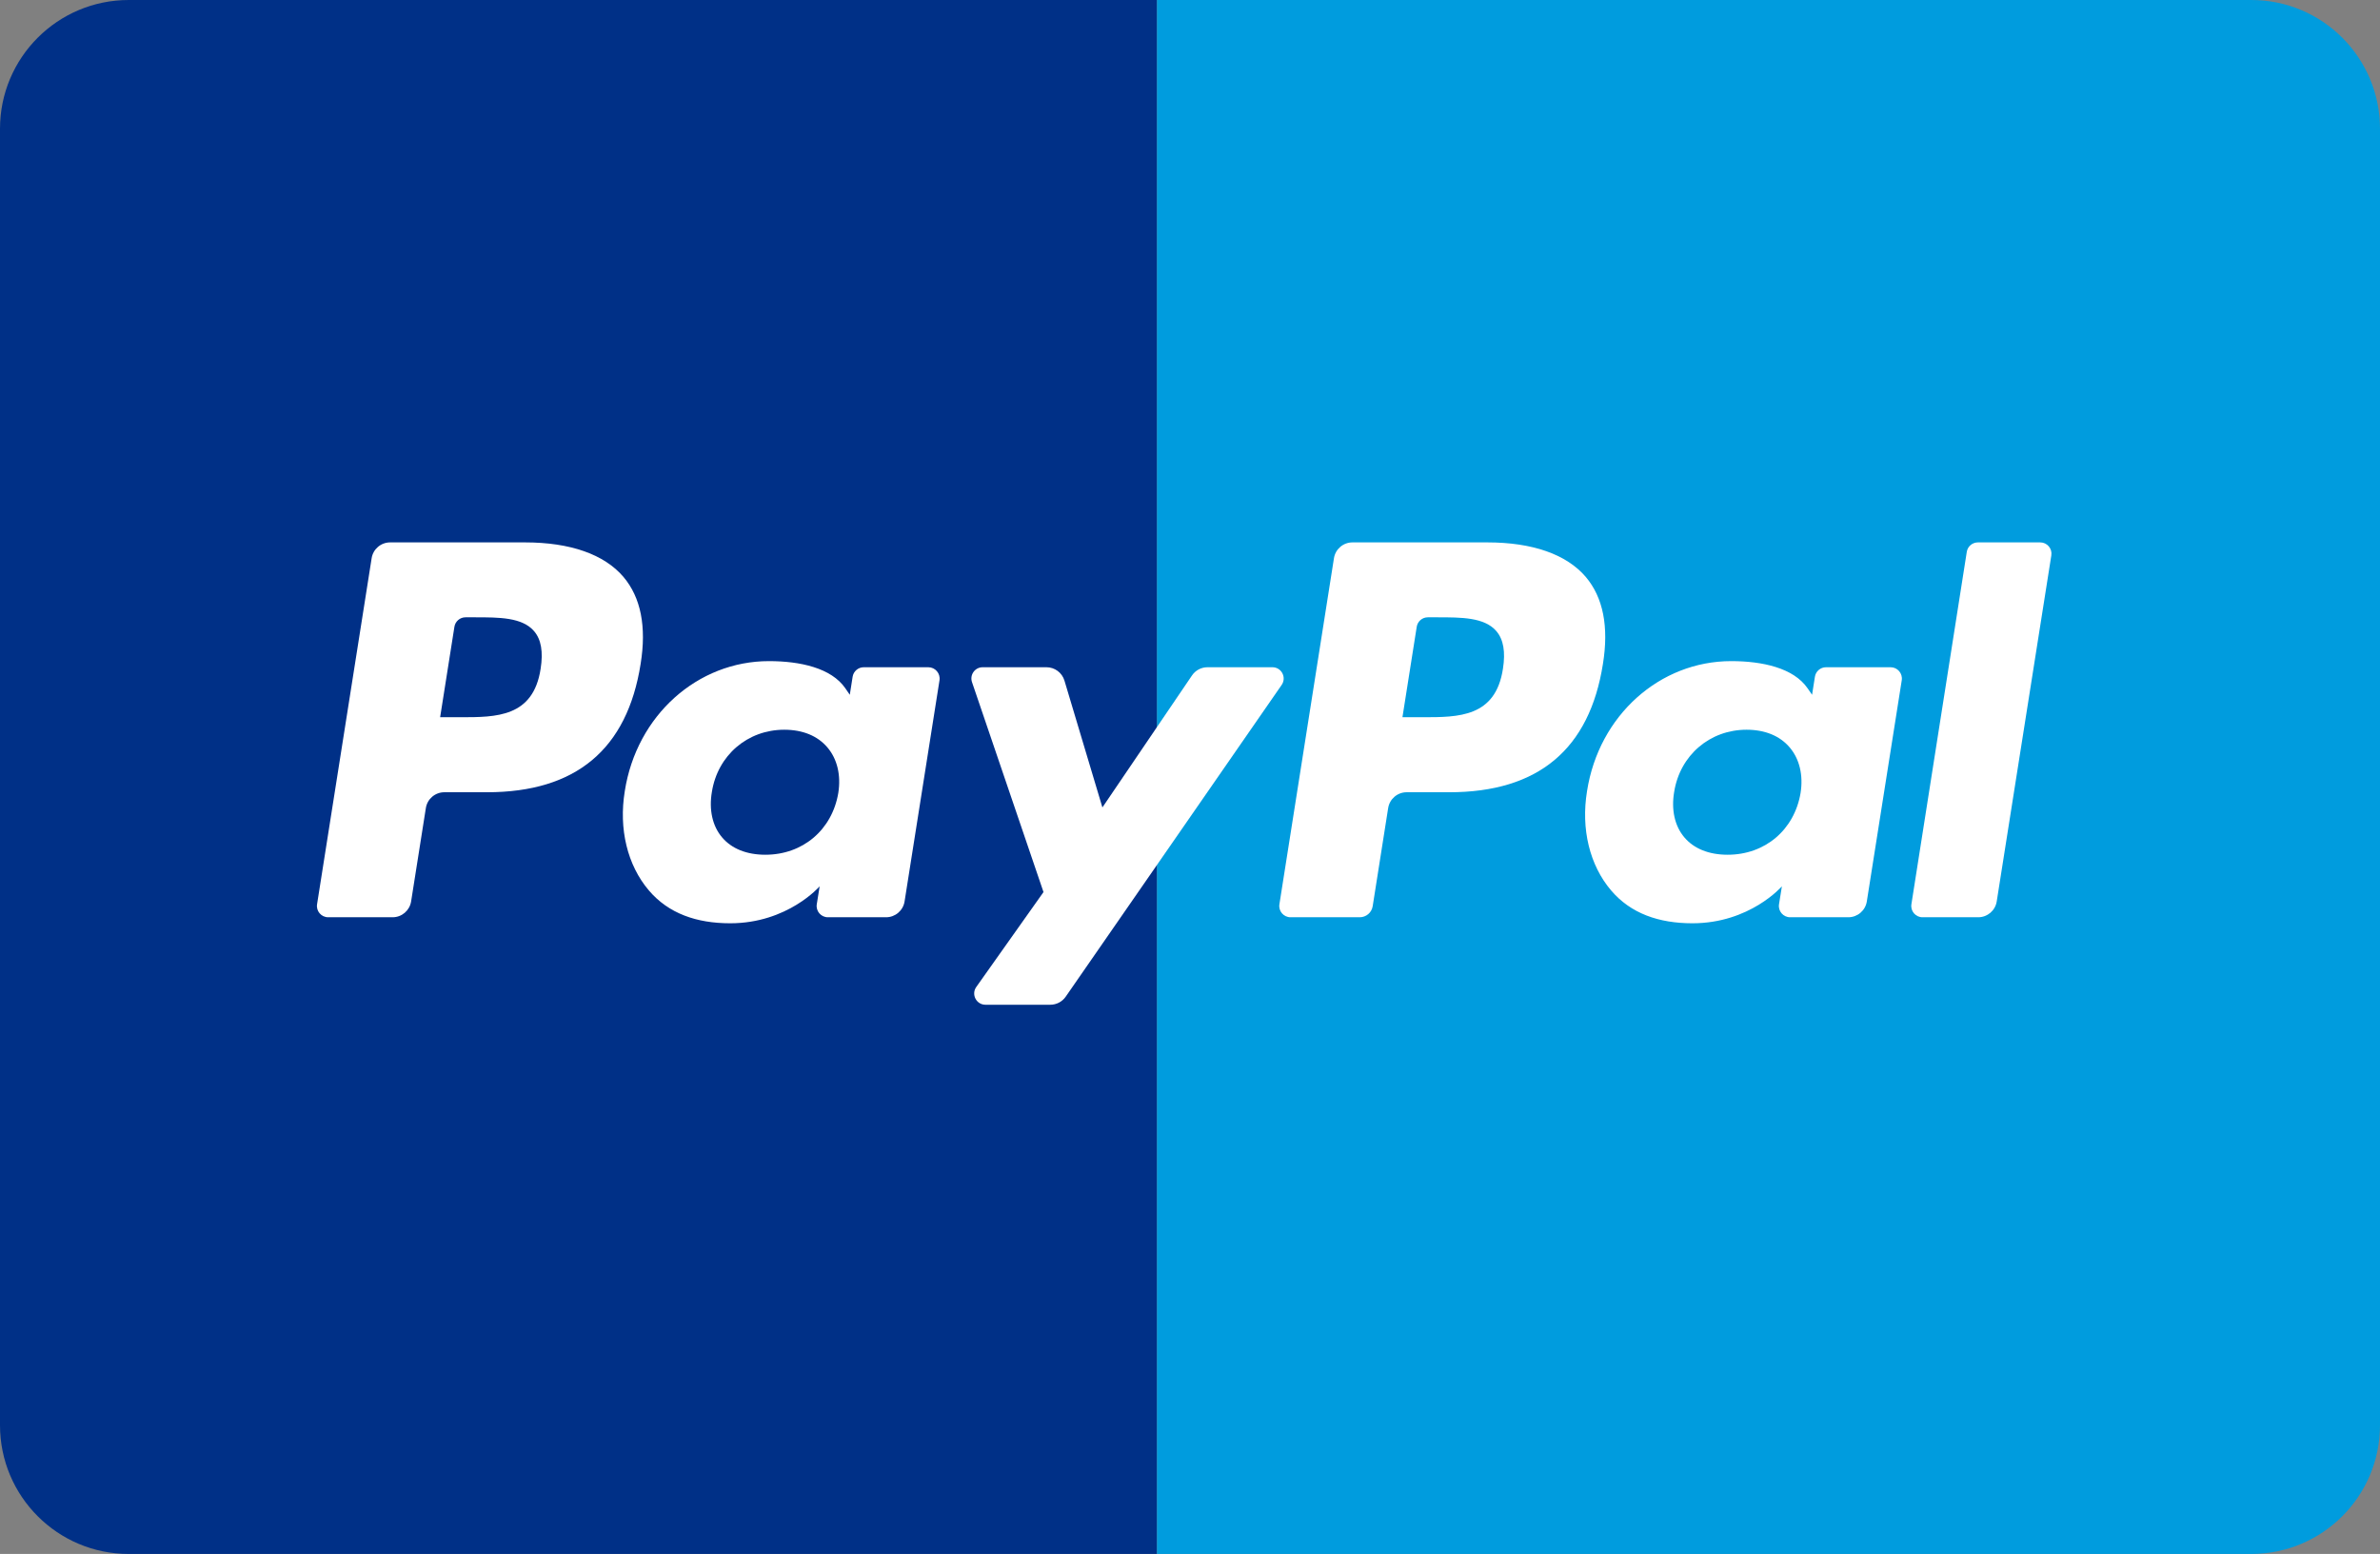 <?xml version="1.0" encoding="utf-8"?>
<!-- Generator: Adobe Illustrator 17.0.0, SVG Export Plug-In . SVG Version: 6.00 Build 0)  -->
<!DOCTYPE svg PUBLIC "-//W3C//DTD SVG 1.1//EN" "http://www.w3.org/Graphics/SVG/1.1/DTD/svg11.dtd">
<svg version="1.1" id="Calque_1" xmlns="http://www.w3.org/2000/svg" xmlns:xlink="http://www.w3.org/1999/xlink" x="0px" y="0px"
	 width="72px" height="47px" viewBox="0 0 72 47" enable-background="new 0 0 72 47" xml:space="preserve">
<rect x="0" y="0" width="72" height="47" fill="#808080" stroke="none"/>
<g>
	<g>
		<defs>
			<path id="SVGID_1_" d="M72,43.105C72,45.256,70.256,47,68.105,47H3.895C1.744,47,0,45.256,0,43.105V3.895
				C0,1.744,1.744,0,3.895,0h64.211C70.256,0,72,1.744,72,3.895V43.105z"/>
		</defs>
		<clipPath id="SVGID_2_">
			<use xlink:href="#SVGID_1_"  overflow="visible"/>
		</clipPath>
		<rect clip-path="url(#SVGID_2_)" fill="#003087" width="35" height="48"/>
		<rect x="35" clip-path="url(#SVGID_2_)" fill="#009CDE" width="37" height="48"/>
	</g>
	<path fill="#FFFFFF" d="M45.467,20.228c-0.223,1.465-1.342,1.465-2.424,1.465h-0.616l0.432-2.735
		c0.026-0.165,0.168-0.287,0.336-0.287h0.283c0.737,0,1.432,0,1.791,0.419C45.483,19.341,45.548,19.714,45.467,20.228
		 M44.996,16.405h-4.081c-0.279,0-0.517,0.203-0.56,0.479l-1.65,10.466c-0.033,0.206,0.127,0.393,0.336,0.393h2.094
		c0.195,0,0.362-0.142,0.392-0.335l0.468-2.967c0.043-0.276,0.281-0.479,0.56-0.479h1.291c2.689,0,4.24-1.301,4.646-3.88
		c0.183-1.127,0.007-2.013-0.52-2.634C47.39,16.766,46.361,16.405,44.996,16.405"/>
	<path fill="#FFFFFF" d="M16.355,20.228c-0.223,1.465-1.342,1.465-2.424,1.465h-0.616l0.432-2.735
		c0.026-0.165,0.168-0.287,0.336-0.287h0.283c0.737,0,1.432,0,1.791,0.419C16.372,19.341,16.436,19.714,16.355,20.228
		 M15.884,16.405h-4.081c-0.279,0-0.517,0.203-0.56,0.479L9.592,27.35c-0.033,0.206,0.127,0.393,0.336,0.393h1.949
		c0.279,0,0.516-0.203,0.56-0.478l0.446-2.824c0.043-0.276,0.281-0.479,0.56-0.479h1.291c2.689,0,4.24-1.301,4.646-3.88
		c0.183-1.127,0.007-2.013-0.52-2.634C18.279,16.766,17.25,16.405,15.884,16.405"/>
	<path fill="#FFFFFF" d="M25.36,23.985c-0.189,1.117-1.075,1.867-2.206,1.867c-0.567,0-1.021-0.183-1.312-0.528
		c-0.289-0.342-0.398-0.83-0.306-1.372c0.176-1.107,1.077-1.881,2.19-1.881c0.555,0,1.006,0.184,1.303,0.533
		C25.328,22.954,25.446,23.445,25.36,23.985 M28.084,20.181h-1.954c-0.167,0-0.31,0.122-0.336,0.287l-0.086,0.546l-0.136-0.198
		c-0.424-0.614-1.367-0.82-2.309-0.82c-2.159,0-4.004,1.637-4.362,3.932c-0.187,1.145,0.078,2.239,0.728,3.003
		c0.596,0.701,1.447,0.994,2.461,0.994c1.741,0,2.706-1.118,2.706-1.118l-0.087,0.543c-0.033,0.206,0.127,0.393,0.336,0.393h1.76
		c0.279,0,0.517-0.203,0.56-0.478l1.057-6.691C28.453,20.368,28.293,20.181,28.084,20.181"/>
	<path fill="#FFFFFF" d="M54.471,23.985c-0.189,1.117-1.075,1.867-2.206,1.867c-0.567,0-1.021-0.183-1.312-0.528
		c-0.289-0.342-0.398-0.83-0.306-1.372c0.176-1.107,1.077-1.881,2.19-1.881c0.555,0,1.006,0.184,1.303,0.533
		C54.439,22.954,54.557,23.445,54.471,23.985 M57.195,20.181h-1.954c-0.167,0-0.31,0.122-0.336,0.287l-0.086,0.546l-0.137-0.198
		c-0.423-0.614-1.367-0.82-2.309-0.82c-2.159,0-4.004,1.637-4.362,3.932c-0.187,1.145,0.078,2.239,0.728,3.003
		c0.596,0.701,1.447,0.994,2.461,0.994c1.741,0,2.706-1.118,2.706-1.118l-0.087,0.543c-0.033,0.206,0.127,0.393,0.336,0.393h1.76
		c0.279,0,0.517-0.203,0.56-0.478l1.057-6.691C57.564,20.368,57.404,20.181,57.195,20.181"/>
	<path fill="#FFFFFF" d="M38.493,20.181h-1.964c-0.188,0-0.364,0.093-0.469,0.249l-2.71,3.991l-1.148-3.835
		c-0.072-0.24-0.293-0.405-0.544-0.405h-1.931c-0.233,0-0.397,0.229-0.322,0.45l2.163,6.35l-2.034,2.871
		c-0.159,0.225,0.002,0.537,0.278,0.537h1.962c0.186,0,0.36-0.091,0.466-0.244l6.533-9.429
		C38.929,20.489,38.768,20.181,38.493,20.181"/>
	<path fill="#FFFFFF" d="M59.499,16.693L57.824,27.35c-0.033,0.206,0.127,0.393,0.336,0.393h1.685c0.279,0,0.517-0.203,0.56-0.479
		l1.652-10.466c0.033-0.206-0.127-0.393-0.336-0.393h-1.885C59.667,16.406,59.524,16.527,59.499,16.693"/>
</g>
</svg>
